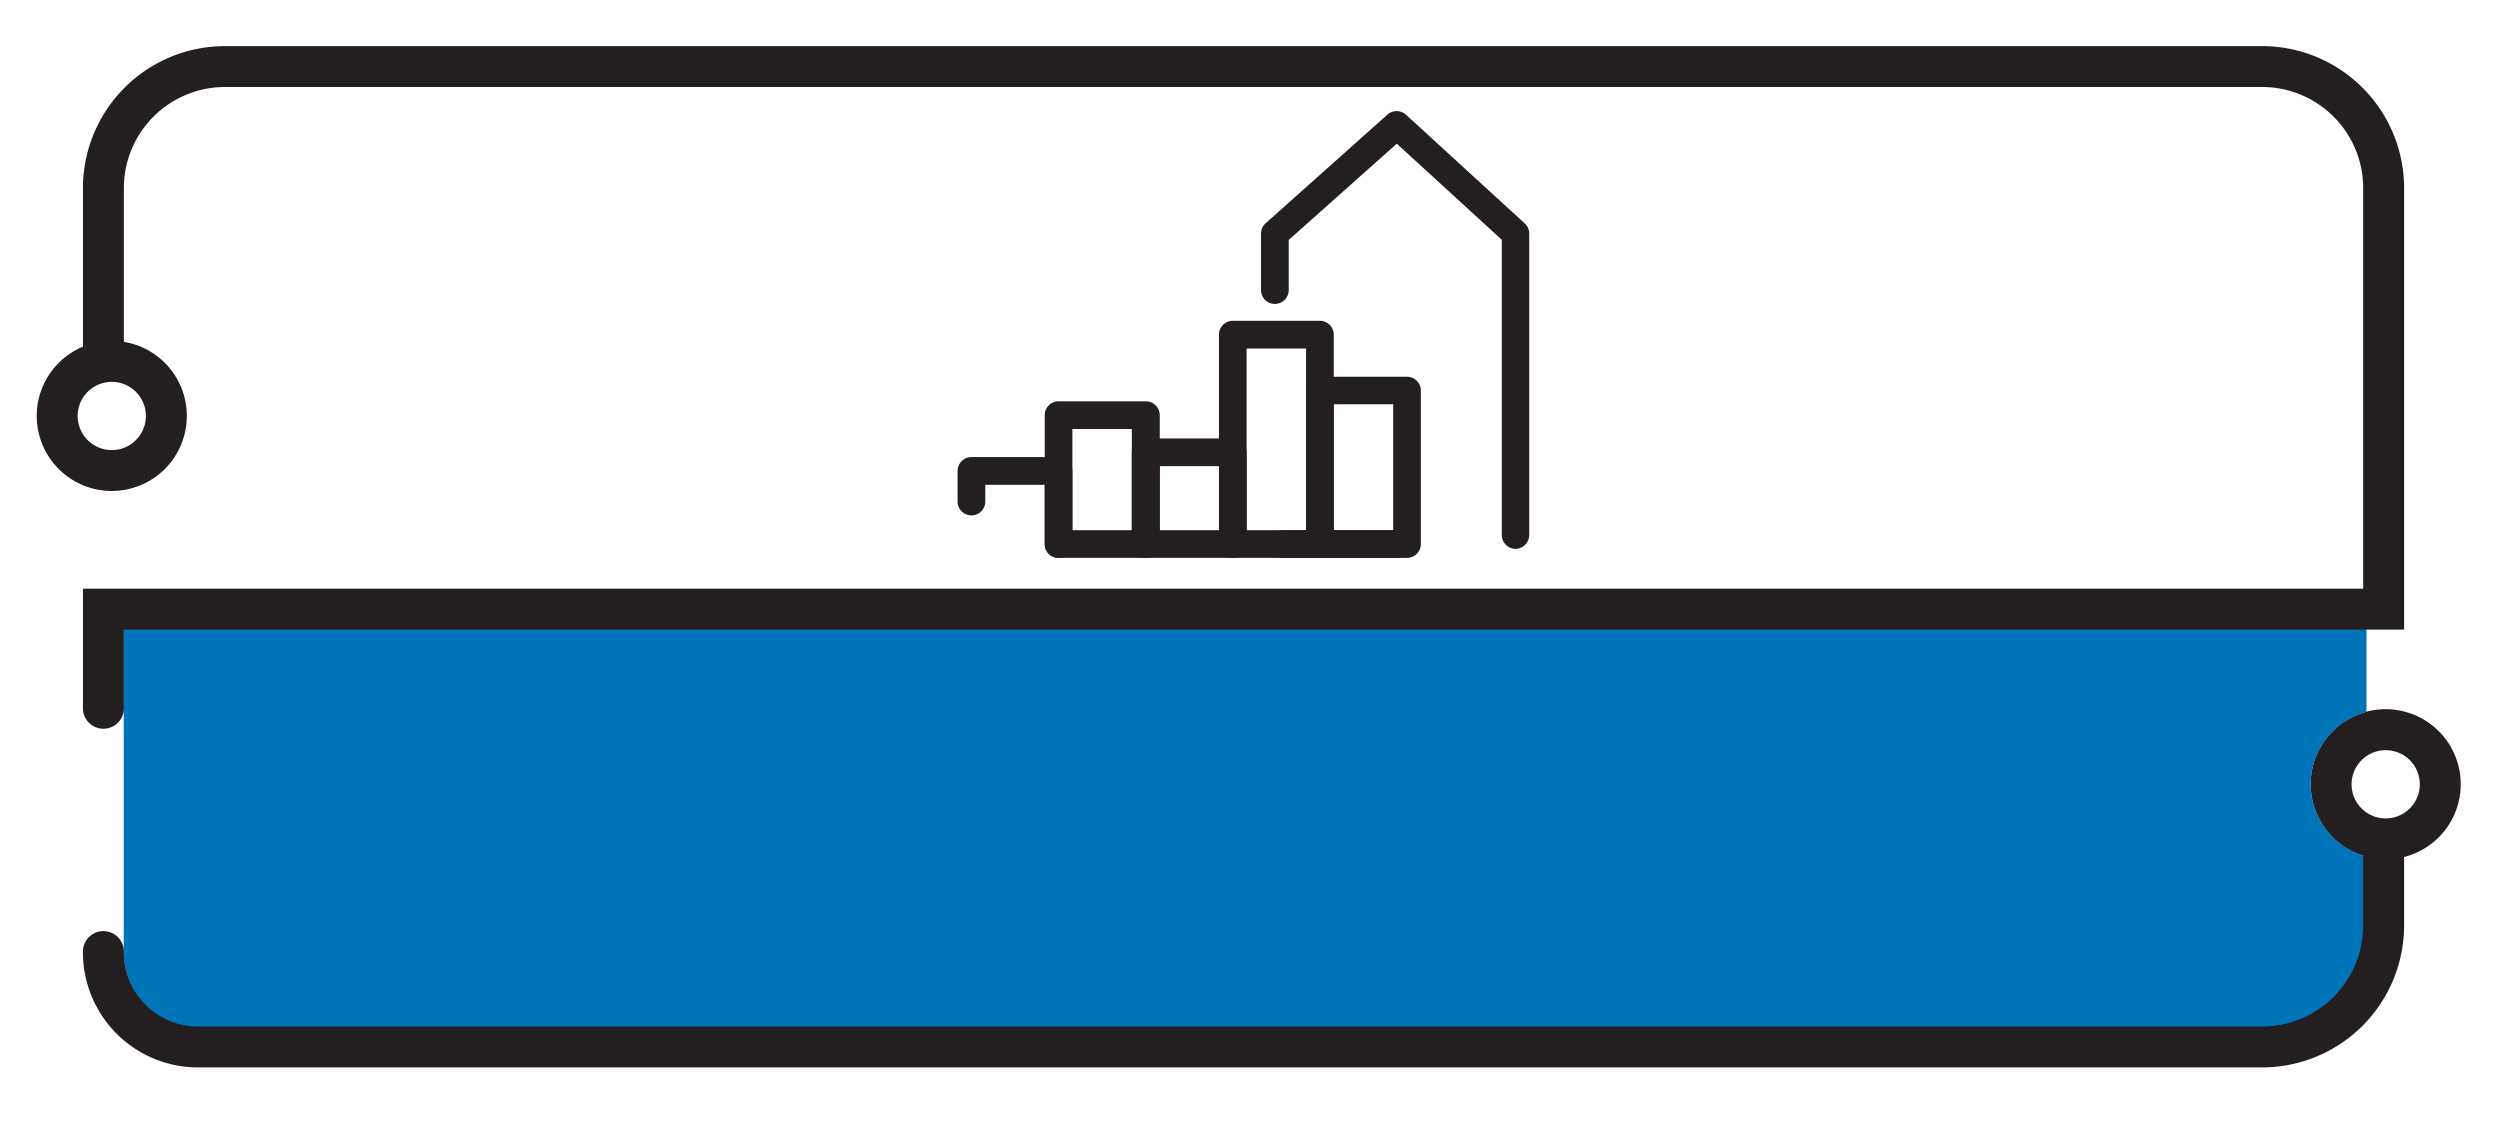 <svg id="_ÎÓÈ_1" data-name="—ÎÓÈ_1" xmlns="http://www.w3.org/2000/svg" viewBox="0 0 554 250"><defs><style>.cls-1{fill:#231f20;}.cls-2{fill:#0074b8;}</style></defs><path class="cls-1" d="M528.67,190.42A16.63,16.63,0,1,1,545.3,173.8,16.64,16.64,0,0,1,528.67,190.42Zm0-24.18a7.56,7.56,0,1,0,7.56,7.56A7.56,7.56,0,0,0,528.67,166.24Z"/><path class="cls-1" d="M24.77,108.8A16.63,16.63,0,1,1,41.4,92.17,16.65,16.65,0,0,1,24.77,108.8Zm0-24.18a7.56,7.56,0,1,0,7.56,7.55A7.56,7.56,0,0,0,24.77,84.62Z"/><path class="cls-1" d="M309.78,123.63H284.25a3.07,3.07,0,1,1,0-6.14h25.53a3.07,3.07,0,0,1,0,6.14Z"/><path class="cls-1" d="M234.58,123.63a3.07,3.07,0,0,1-3.07-3.07V107.43H218.34v3.71a3.07,3.07,0,1,1-6.14,0v-6.78a3.08,3.08,0,0,1,3.07-3.07h19.31a3.07,3.07,0,0,1,3.06,3.07v16.2A3.07,3.07,0,0,1,234.58,123.63Z"/><path class="cls-1" d="M253.88,123.63h-19.3a3.07,3.07,0,0,1-3.07-3.07V92a3.07,3.07,0,0,1,3.07-3.07h19.3A3.07,3.07,0,0,1,257,92v28.56A3.07,3.07,0,0,1,253.88,123.63Zm-16.24-6.14h13.17V95.07H237.64Z"/><path class="cls-1" d="M273.19,123.63H253.88a3.08,3.08,0,0,1-3.07-3.07V100.23a3.07,3.07,0,0,1,3.07-3.06h19.31a3.06,3.06,0,0,1,3.06,3.06v20.33A3.07,3.07,0,0,1,273.19,123.63ZM257,117.49h13.17V103.3H257Z"/><path class="cls-1" d="M292.49,123.63h-19.3a3.07,3.07,0,0,1-3.07-3.07V74.16a3.06,3.06,0,0,1,3.07-3.07h19.3a3.07,3.07,0,0,1,3.07,3.07v46.4A3.08,3.08,0,0,1,292.49,123.63Zm-16.24-6.14h13.17V77.23H276.25Z"/><path class="cls-1" d="M311.8,123.63H292.49a3.08,3.08,0,0,1-3.07-3.07v-34a3.08,3.08,0,0,1,3.07-3.07H311.8a3.07,3.07,0,0,1,3.06,3.07v34.05A3.07,3.07,0,0,1,311.8,123.63Zm-16.24-6.14h13.17V89.58H295.56Z"/><path class="cls-1" d="M335.87,121.63a3.07,3.07,0,0,1-3.07-3.07l0-65.42-23.27-21.3L285.58,53.17V64.28a3.07,3.07,0,1,1-6.14,0V51.79a3.1,3.1,0,0,1,1-2.29l27-24.09a3.09,3.09,0,0,1,4.12,0l26.31,24.09a3,3,0,0,1,1,2.26v66.77A3.07,3.07,0,0,1,335.87,121.63Z"/><path class="cls-2" d="M512.05,173.8a16.63,16.63,0,0,1,12.37-16.05V136h-497v74.93a17.52,17.52,0,0,0,17.52,17.52h462a17.53,17.53,0,0,0,17.53-17.52V189.85A16.64,16.64,0,0,1,512.05,173.8Z"/><path class="cls-1" d="M22.92,161.49A4.53,4.53,0,0,1,18.38,157V130.45h505.3V41.66a22.4,22.4,0,0,0-22.37-22.38H49.83A22.41,22.41,0,0,0,27.45,41.66V78.34a4.54,4.54,0,0,1-9.07,0V41.66A31.48,31.48,0,0,1,49.83,10.22H501.31a31.47,31.47,0,0,1,31.44,31.44v97.86H27.45V157A4.53,4.53,0,0,1,22.92,161.49Z"/><path class="cls-1" d="M501.31,236.54H43.84a25.49,25.49,0,0,1-25.46-25.45,4.54,4.54,0,1,1,9.07,0,16.4,16.4,0,0,0,16.39,16.38H501.31a22.4,22.4,0,0,0,22.37-22.37V187.33a4.54,4.54,0,0,1,9.07,0V205.1A31.48,31.48,0,0,1,501.31,236.54Z"/></svg>
